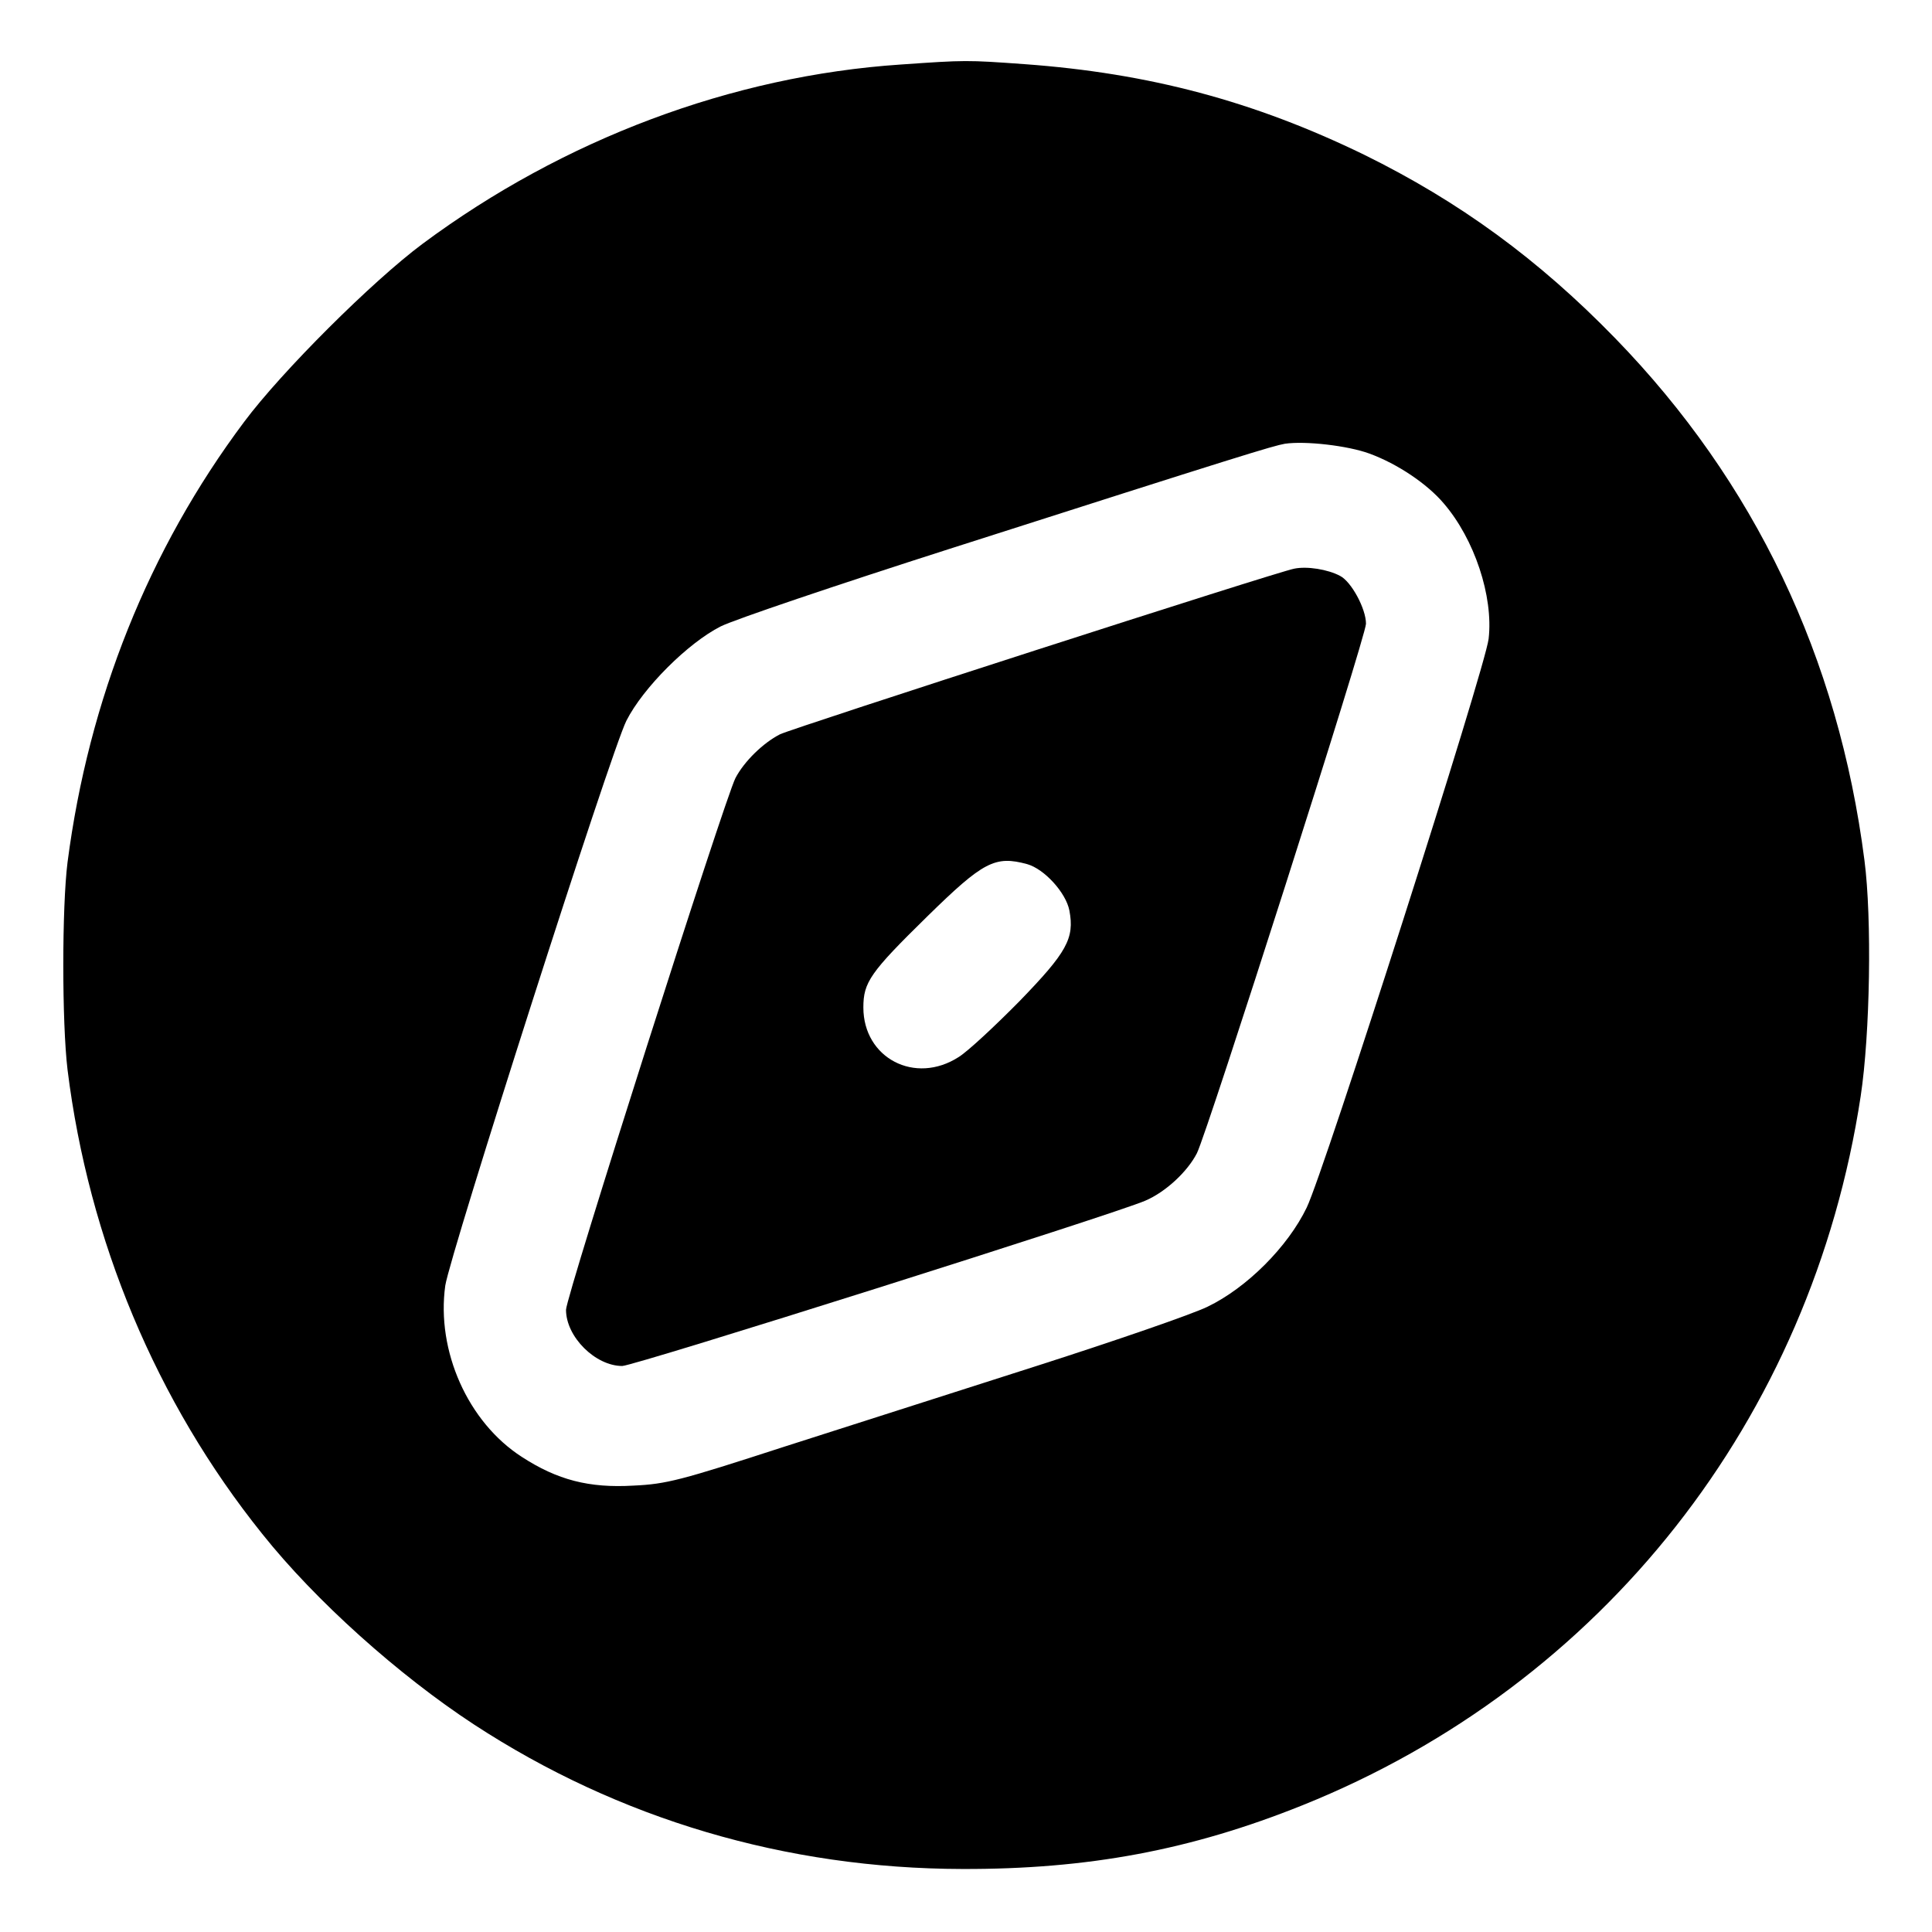 <?xml version="1.0" standalone="no"?>
<!DOCTYPE svg PUBLIC "-//W3C//DTD SVG 20010904//EN"
 "http://www.w3.org/TR/2001/REC-SVG-20010904/DTD/svg10.dtd">
<svg version="1.0" xmlns="http://www.w3.org/2000/svg"
 width="512pt" height="512pt" viewBox="0 0 512 512"
 preserveAspectRatio="xMidYMid meet">

<g transform="translate(0,512) scale(0.1,-0.1)"
fill="#000000" stroke="none">
<path d="M2387 4949 c-447 -30 -894 -198 -1267 -475 -133 -99 -373 -338 -473
-472 -253 -338 -412 -736 -468 -1167 -15 -119 -15 -425 0 -550 56 -451 235
-880 516 -1230 141 -177 361 -374 561 -505 384 -251 827 -382 1294 -383 333
-1 606 50 902 169 794 319 1349 1023 1479 1879 25 165 30 471 10 625 -69 538
-291 1003 -660 1383 -204 210 -414 363 -666 487 -292 142 -570 216 -900 240
-153 11 -156 11 -328 -1z m1242 -1031 c74 -27 153 -80 197 -132 81 -94 132
-246 119 -359 -9 -78 -436 -1412 -482 -1507 -50 -104 -159 -213 -263 -263 -41
-20 -244 -90 -450 -156 -206 -66 -510 -163 -675 -216 -271 -88 -309 -98 -396
-102 -118 -7 -202 15 -296 76 -143 92 -227 281 -203 454 13 84 439 1416 480
1497 44 87 163 206 250 250 36 18 308 110 605 205 781 250 857 273 890 279 54
8 167 -5 224 -26z"/>
<path d="M3430 3613 c-45 -8 -1331 -423 -1363 -439 -45 -23 -95 -72 -118 -116
-29 -57 -449 -1374 -449 -1409 0 -72 78 -149 149 -149 31 0 1306 403 1386 438
54 23 112 77 137 126 28 56 448 1370 448 1403 0 40 -39 112 -69 127 -32 17
-87 26 -121 19z m-708 -783 c46 -13 103 -76 112 -123 14 -74 -7 -111 -132
-240 -65 -66 -137 -133 -161 -148 -116 -75 -253 -3 -253 131 0 67 18 93 170
242 148 145 179 161 264 138z"/>
</g>
</svg>
